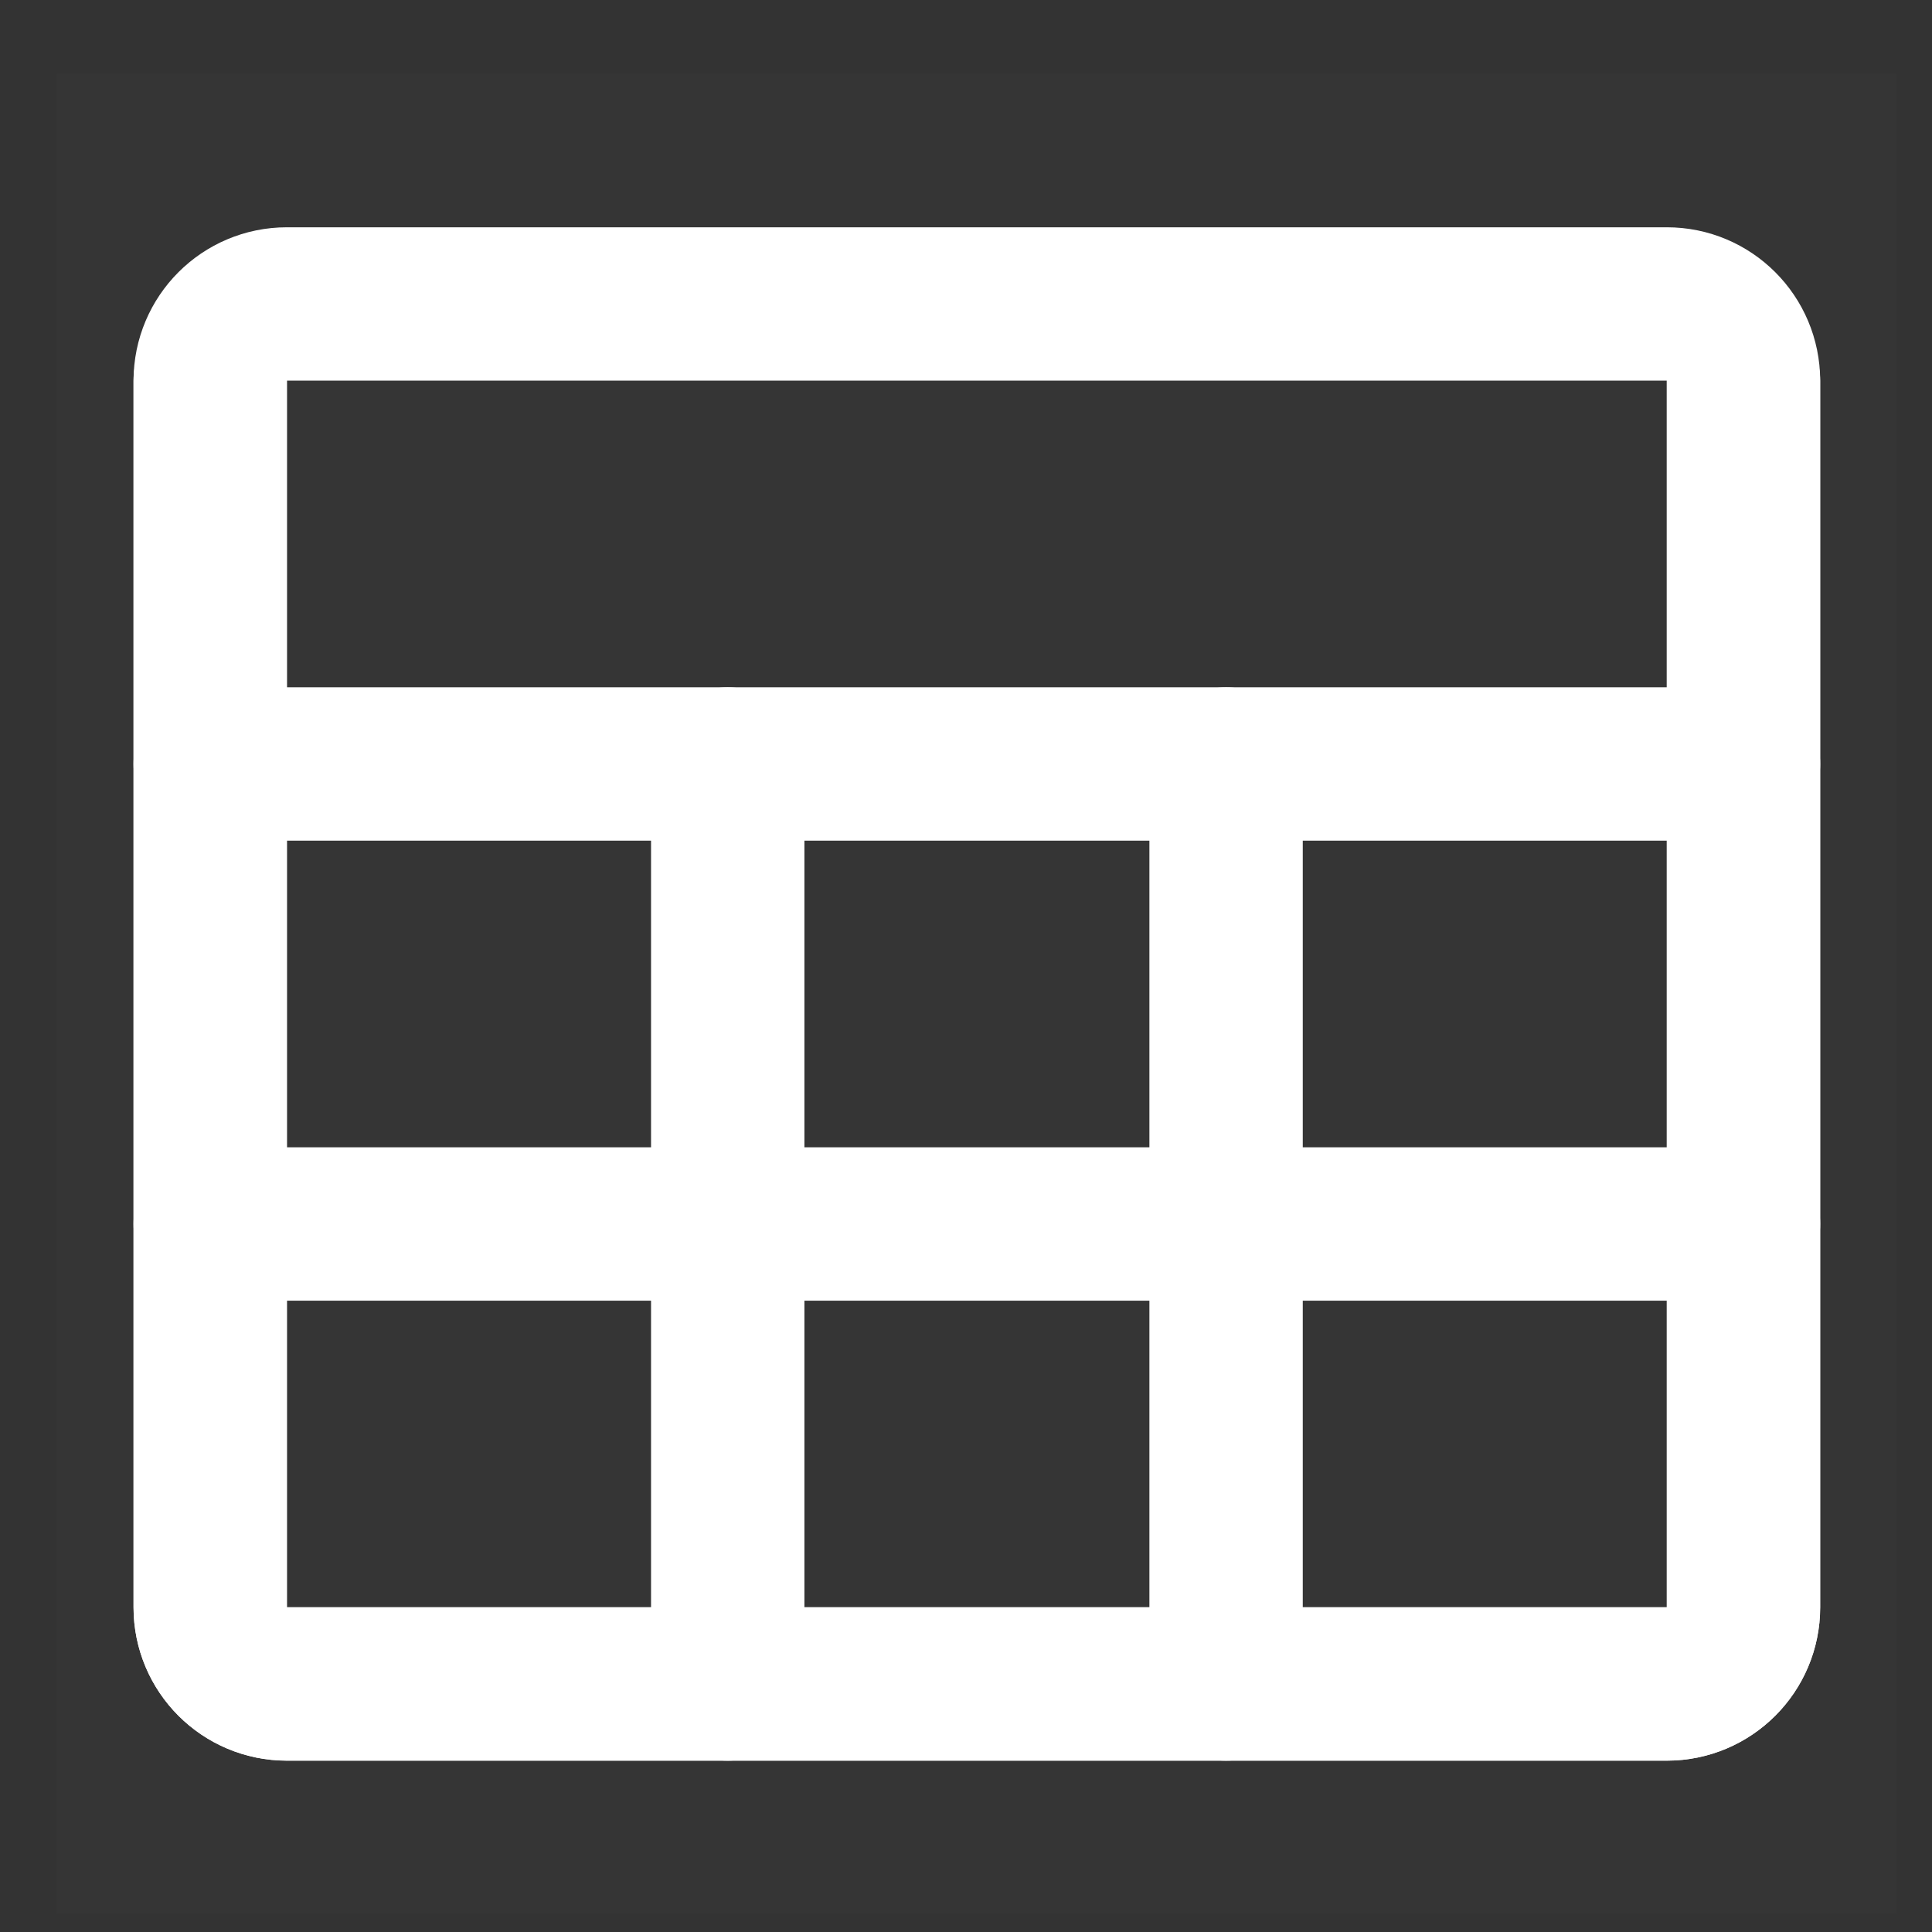 <svg width="21" height="21" viewBox="0 0 21 21" fill="none" xmlns="http://www.w3.org/2000/svg">
<rect x="0" y="0" width="21" height="21" fill="#333333" stroke="none"/>
<g clip-path="url(#clip0_89_381)">
<path d="M20.618 0.804H0.618V20.804H20.618V0.804Z" fill="white" fill-opacity="0.01"/>
<path d="M18.118 3.304H3.118C2.658 3.304 2.285 3.677 2.285 4.138V17.471C2.285 17.931 2.658 18.304 3.118 18.304H18.118C18.578 18.304 18.951 17.931 18.951 17.471V4.138C18.951 3.677 18.578 3.304 18.118 3.304Z" stroke="white" stroke-width="1.667" stroke-linejoin="round"/>
<path d="M2.285 8.304H18.951" stroke="white" stroke-width="1.667" stroke-linecap="round" stroke-linejoin="round"/>
<path d="M7.91 8.304V18.304" stroke="white" stroke-width="1.667" stroke-linecap="round" stroke-linejoin="round"/>
<path d="M13.327 8.304V18.304" stroke="white" stroke-width="1.667" stroke-linecap="round" stroke-linejoin="round"/>
<path d="M2.285 13.304H18.951" stroke="white" stroke-width="1.667" stroke-linecap="round" stroke-linejoin="round"/>
<path d="M18.951 4.138V17.471C18.951 17.931 18.578 18.304 18.118 18.304H3.118C2.658 18.304 2.285 17.931 2.285 17.471V4.138" stroke="white" stroke-width="1.667" stroke-linecap="round" stroke-linejoin="round"/>
</g>
<defs>
<clipPath id="clip0_89_381">
<rect width="20" height="20" fill="white" transform="translate(0.618 0.804)"/>
</clipPath>
</defs>
</svg>
